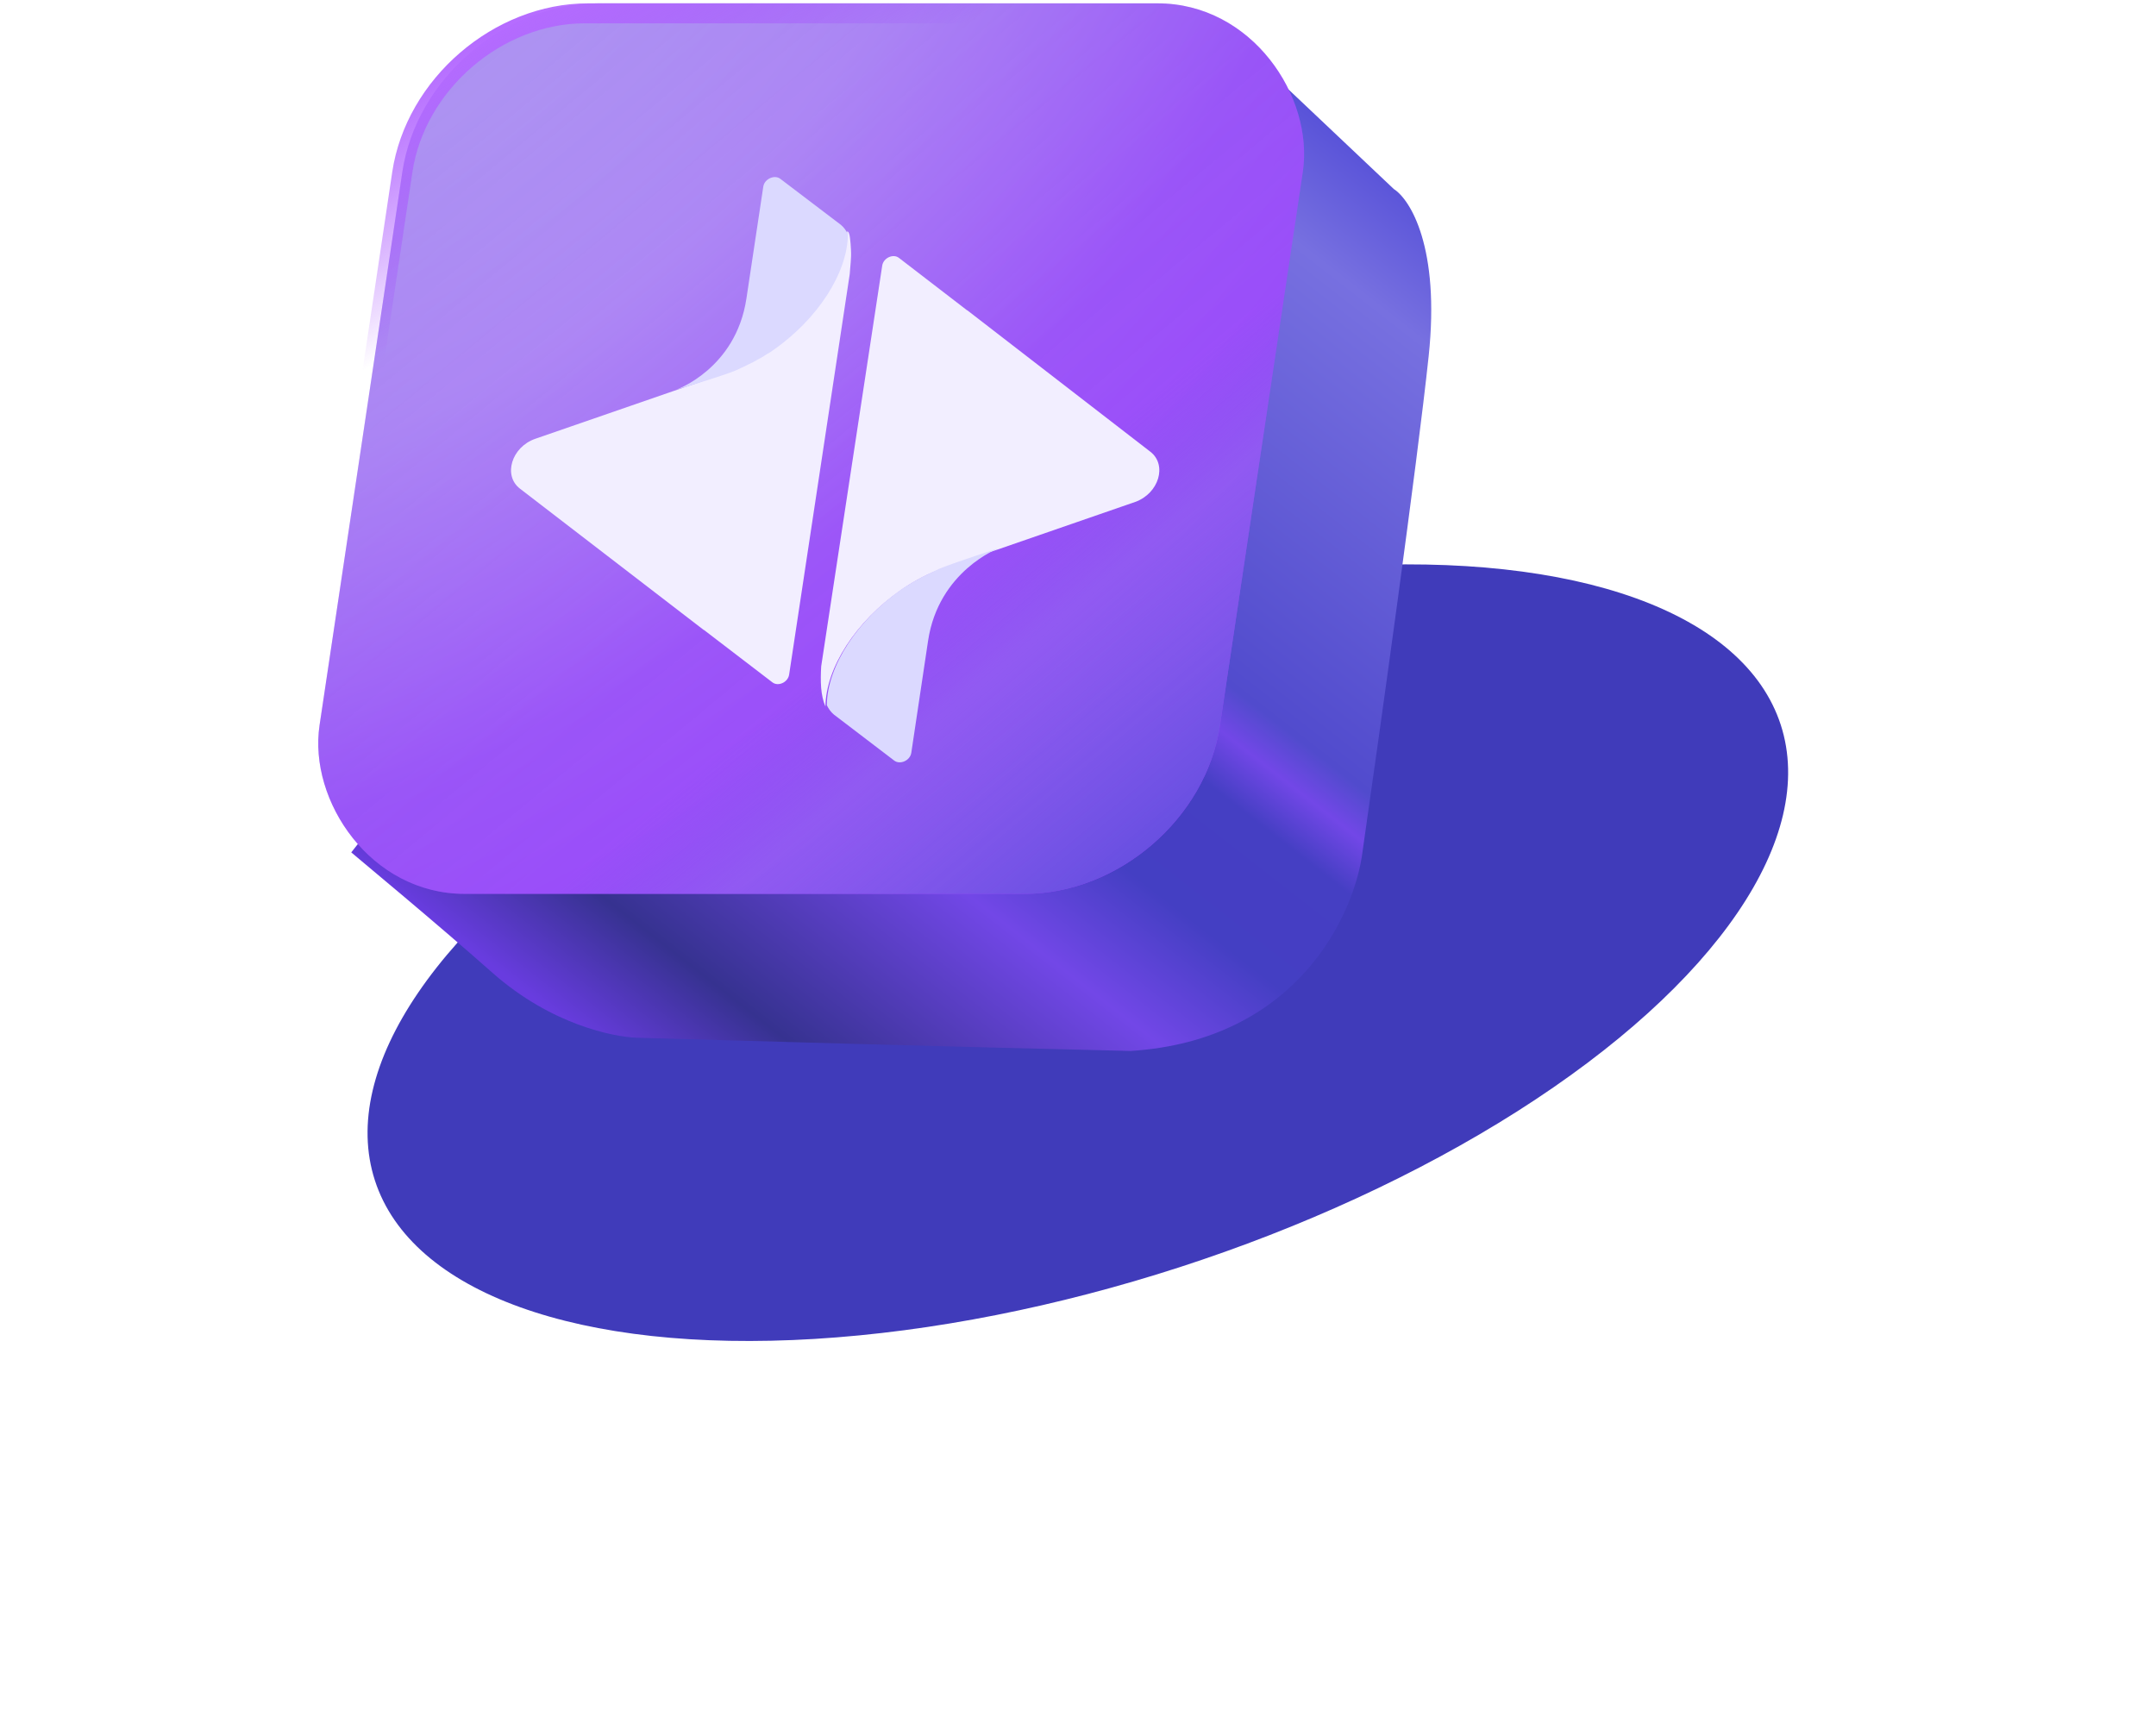 <svg width="354" height="281" viewBox="0 0 354 281" fill="none" xmlns="http://www.w3.org/2000/svg">
<g filter="url(#filter0_f_0_1)">
<ellipse cx="176.975" cy="156.424" rx="121.325" ry="54.279" transform="rotate(-17.954 176.975 156.424)" fill="#403BBA"/>
</g>
<path d="M228.854 31.038L207.149 10.511H159.596L57.675 139.958C59.517 141.537 71.336 151.3 80.866 159.731C90.525 168.276 100.795 170.258 104.544 170.389C120.264 170.85 158.491 171.929 185.642 172.561C213.108 170.824 222.474 149.993 223.724 139.795C226.552 120.123 232.682 76.318 234.577 58.474C236.471 40.631 231.551 32.749 228.854 31.038Z" fill="url(#paint0_linear_0_1)"/>
<g filter="url(#filter1_i_0_1)">
<rect width="147.849" height="147.849" rx="28" transform="matrix(1 0 -0.148 0.989 68.547 0.549)" fill="url(#paint1_radial_0_1)"/>
<rect width="147.849" height="147.849" rx="28" transform="matrix(1 0 -0.148 0.989 68.547 0.549)" fill="url(#paint2_linear_0_1)"/>
</g>
<rect x="1.412" y="1.64" width="144.532" height="144.532" rx="26.342" transform="matrix(1 0 -0.148 0.989 68.791 0.567)" stroke="url(#paint3_linear_0_1)" stroke-width="3.317"/>
<g filter="url(#filter2_d_0_1)">
<path d="M76.377 72.237L106.532 95.422C106.586 95.421 106.578 95.471 106.631 95.47L117.819 104.034C118.774 104.773 120.379 104.032 120.57 102.764L130.522 36.993C130.59 35.829 130.803 34.438 130.726 33.077C130.65 31.716 130.567 29.993 130.098 29.989C130.038 36.41 124.77 44.392 117.504 49.446C115.892 50.591 113.73 51.849 111.407 52.757C108.909 53.769 101.444 56.249 101.444 56.249L78.89 64.046C75.009 65.39 73.558 70.071 76.377 72.237Z" fill="#F2EEFF"/>
<path d="M113.152 52.197C113.213 52.145 113.32 52.143 113.381 52.091C113.495 52.038 113.61 51.985 113.786 51.88C113.954 51.826 114.076 51.722 114.244 51.668C114.305 51.616 114.419 51.563 114.473 51.562C114.648 51.457 114.877 51.351 115.053 51.246C115.114 51.194 115.168 51.193 115.229 51.141C115.404 51.036 115.58 50.931 115.809 50.825C115.924 50.772 115.985 50.72 116.099 50.667C116.221 50.564 116.389 50.51 116.512 50.406C116.687 50.301 116.87 50.145 117.099 50.039C117.153 50.038 117.161 49.987 117.214 49.986C117.451 49.83 117.687 49.673 117.924 49.516C125.186 44.457 130.164 36.873 130.224 30.46C129.942 29.86 129.545 29.313 129.071 28.92L119.128 21.365C118.174 20.629 116.517 21.373 116.326 22.639L113.555 41.029C111.815 52.58 102 56 102 56C102 56 109.334 53.847 111.777 52.834C112.235 52.621 112.694 52.409 113.152 52.197Z" fill="#DBD9FF"/>
<path d="M179.878 66.169L149.843 42.965C149.79 42.966 149.798 42.915 149.744 42.916L138.601 34.345C137.65 33.606 136.047 34.347 135.854 35.615L125.835 101.403C125.764 102.568 125.739 103.782 125.828 104.943C125.925 106.053 126.137 107.111 126.531 108.013C126.605 101.59 131.59 94.004 138.85 88.951C140.461 87.806 142.621 86.548 144.94 85.641C147.381 84.631 154.88 82.202 154.88 82.202L177.399 74.411C181.282 73.017 182.686 68.336 179.878 66.169Z" fill="#F2EEFF"/>
<path d="M143.829 86.047C143.768 86.099 143.661 86.102 143.6 86.153C143.485 86.207 143.37 86.26 143.195 86.365C143.027 86.419 142.904 86.522 142.736 86.577C142.675 86.628 142.561 86.681 142.507 86.683C142.331 86.787 142.102 86.894 141.926 86.999C141.865 87.05 141.812 87.052 141.751 87.103C141.575 87.208 141.399 87.313 141.17 87.419C141.055 87.472 140.994 87.524 140.88 87.577C140.757 87.681 140.589 87.735 140.467 87.839C140.291 87.944 140.108 88.099 139.879 88.205C139.825 88.206 139.818 88.257 139.764 88.258C139.527 88.415 139.291 88.572 139.054 88.728C131.789 93.787 126.813 101.371 126.759 107.785C127.043 108.384 127.441 108.931 127.915 109.324L137.824 116.881C138.78 117.617 140.438 116.874 140.628 115.607L143.383 97.217C145.105 85.716 155 82 155 82C155 82 147.596 84.399 145.151 85.412C144.746 85.623 144.287 85.835 143.829 86.047Z" fill="#DBD9FF"/>
</g>
<defs>
<filter id="filter0_f_0_1" x="0.336" y="32.663" width="353.277" height="247.523" filterUnits="userSpaceOnUse" color-interpolation-filters="sRGB">
<feFlood flood-opacity="0" result="BackgroundImageFix"/>
<feBlend mode="normal" in="SourceGraphic" in2="BackgroundImageFix" result="shape"/>
<feGaussianBlur stdDeviation="30" result="effect1_foregroundBlur_0_1"/>
</filter>
<filter id="filter1_i_0_1" x="50.792" y="0.549" width="163.088" height="146.214" filterUnits="userSpaceOnUse" color-interpolation-filters="sRGB">
<feFlood flood-opacity="0" result="BackgroundImageFix"/>
<feBlend mode="normal" in="SourceGraphic" in2="BackgroundImageFix" result="shape"/>
<feColorMatrix in="SourceAlpha" type="matrix" values="0 0 0 0 0 0 0 0 0 0 0 0 0 0 0 0 0 0 127 0" result="hardAlpha"/>
<feOffset dx="1.658"/>
<feGaussianBlur stdDeviation="1.658"/>
<feComposite in2="hardAlpha" operator="arithmetic" k2="-1" k3="1"/>
<feColorMatrix type="matrix" values="0 0 0 0 0.442 0 0 0 0 0.71 0 0 0 0 1 0 0 0 0.58 0"/>
<feBlend mode="normal" in2="shape" result="effect1_innerShadow_0_1"/>
</filter>
<filter id="filter2_d_0_1" x="59.907" y="5.073" width="154.447" height="144.099" filterUnits="userSpaceOnUse" color-interpolation-filters="sRGB">
<feFlood flood-opacity="0" result="BackgroundImageFix"/>
<feColorMatrix in="SourceAlpha" type="matrix" values="0 0 0 0 0 0 0 0 0 0 0 0 0 0 0 0 0 0 127 0" result="hardAlpha"/>
<feOffset dx="9" dy="8"/>
<feGaussianBlur stdDeviation="12"/>
<feComposite in2="hardAlpha" operator="out"/>
<feColorMatrix type="matrix" values="0 0 0 0 0 0 0 0 0 0 0 0 0 0 0 0 0 0 0.25 0"/>
<feBlend mode="normal" in2="BackgroundImageFix" result="effect1_dropShadow_0_1"/>
<feBlend mode="normal" in="SourceGraphic" in2="effect1_dropShadow_0_1" result="shape"/>
</filter>
<linearGradient id="paint0_linear_0_1" x1="203.585" y1="-1.726" x2="79.51" y2="157.456" gradientUnits="userSpaceOnUse">
<stop offset="0.037" stop-color="#5751D8"/>
<stop offset="0.134" stop-color="#7770E0"/>
<stop offset="0.452" stop-color="#514BCD"/>
<stop offset="0.485" stop-color="#7247E7"/>
<stop offset="0.526" stop-color="#453FC3"/>
<stop offset="0.581" stop-color="#453EC3"/>
<stop offset="0.621" stop-color="#443FC3"/>
<stop offset="0.717" stop-color="#7247E7"/>
<stop offset="0.901" stop-color="#363290"/>
<stop offset="1" stop-color="#683CDF"/>
</linearGradient>
<radialGradient id="paint1_radial_0_1" cx="0" cy="0" r="1" gradientUnits="userSpaceOnUse" gradientTransform="translate(-6.572 -9.066) rotate(45.834) scale(206.436 279.562)">
<stop stop-color="#E2C5FF"/>
<stop offset="0.358" stop-color="#CD9BFF"/>
<stop offset="0.633" stop-color="#AB57FF"/>
<stop offset="1" stop-color="#9D3CFF"/>
</radialGradient>
<linearGradient id="paint2_linear_0_1" x1="-31.427" y1="-28.877" x2="140.537" y2="150.62" gradientUnits="userSpaceOnUse">
<stop stop-color="#554FD8" stop-opacity="0.6"/>
<stop offset="0.135" stop-color="#554FD8" stop-opacity="0.6"/>
<stop offset="0.215" stop-color="#554FD8" stop-opacity="0.35"/>
<stop offset="0.719" stop-color="#554FD8" stop-opacity="0.15"/>
<stop offset="0.798" stop-color="#7770E0" stop-opacity="0.42"/>
<stop offset="1" stop-color="#554FD8" stop-opacity="0.87"/>
</linearGradient>
<linearGradient id="paint3_linear_0_1" x1="10.396" y1="6.064" x2="32.198" y2="40.428" gradientUnits="userSpaceOnUse">
<stop stop-color="#B56BFF"/>
<stop offset="1" stop-color="#9D3CFF" stop-opacity="0"/>
</linearGradient>
</defs>
</svg>
